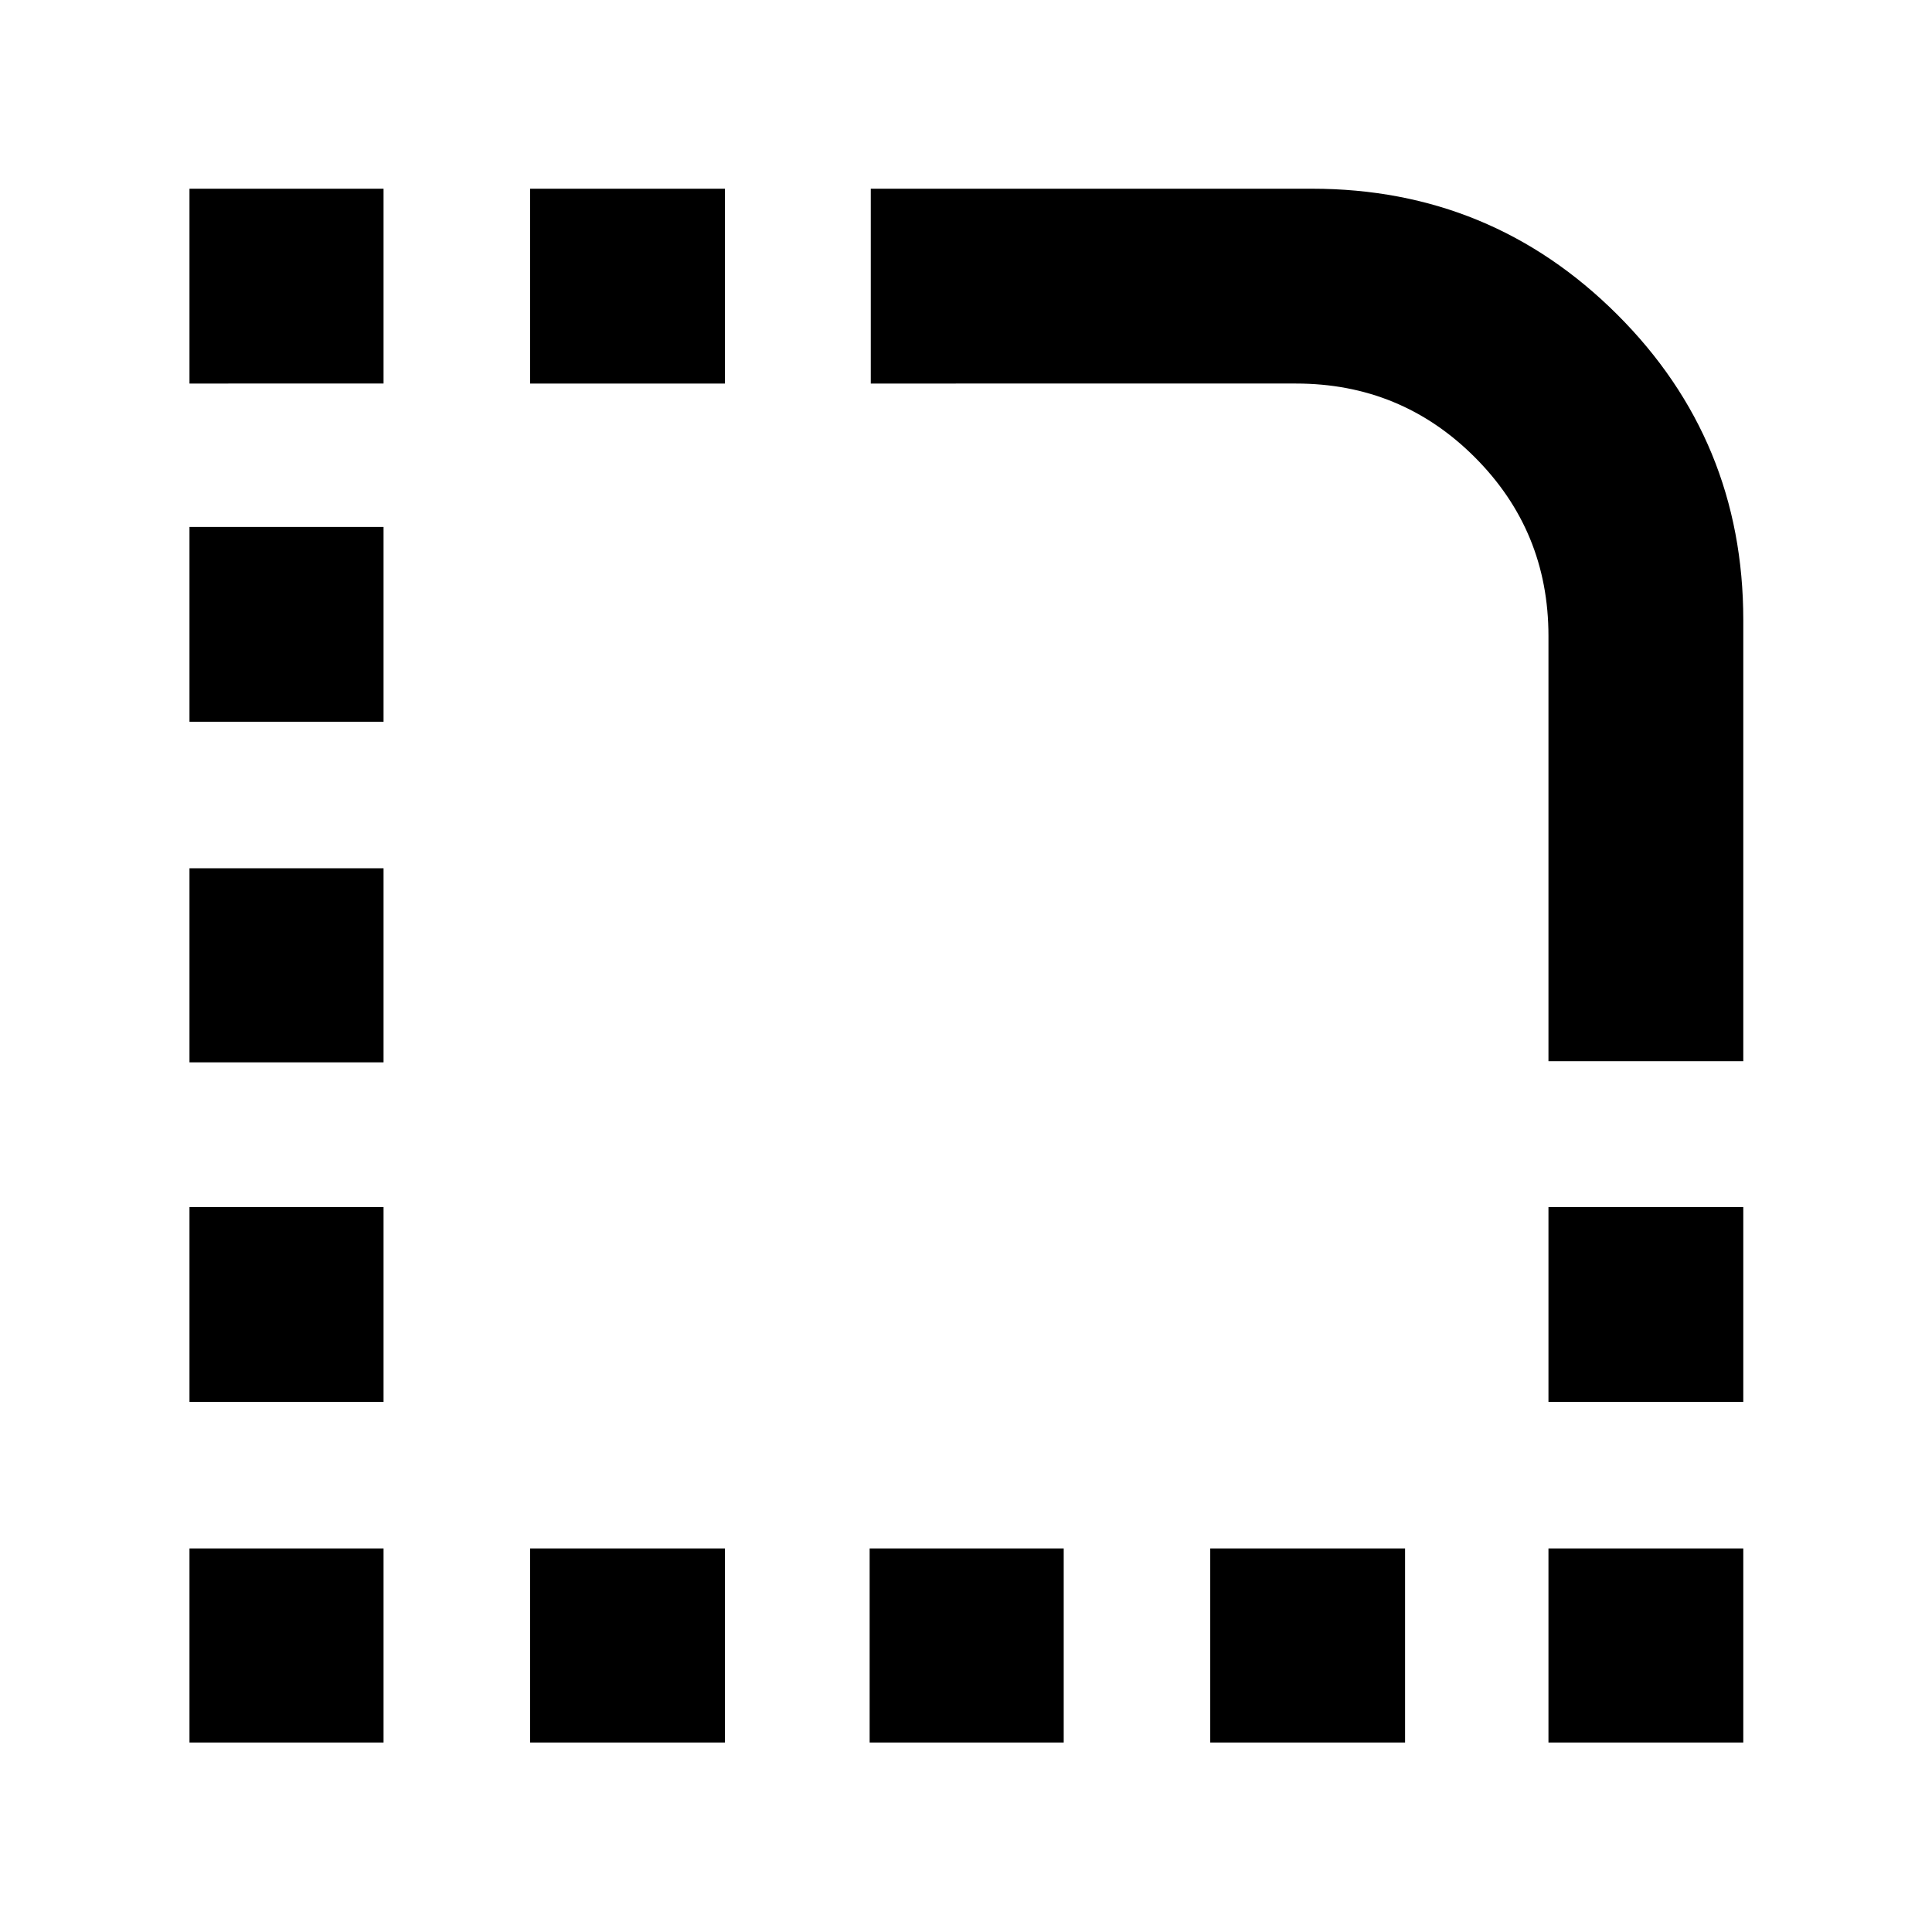 <svg xmlns="http://www.w3.org/2000/svg" height="40" viewBox="0 -960 960 960" width="40"><path d="M94.15-94.15v-96.43h96.43v96.43H94.15Zm0-169.24v-96.81h96.43v96.81H94.15Zm0-168.73v-96.43h96.43v96.43H94.15Zm0-169.24v-96.81h96.43v96.81H94.15Zm0-168.06v-96.81h96.43v96.81H94.15ZM263.39-94.15v-96.43h96.81v96.43h-96.81Zm0-675.27v-96.81h96.81v96.81h-96.81ZM432.12-94.15v-96.43h96.43v96.43h-96.43Zm169.24 0v-96.43h96.81v96.43h-96.81Zm168.06 0v-96.43h96.81v96.43h-96.81Zm0-169.24v-96.81h96.81v96.81h-96.81Zm96.81-169.29h-96.81v-211.29q0-52.24-36.61-88.84-36.6-36.61-88.84-36.61H432.68v-96.81H651.9q89.02 0 151.68 62.51 62.65 62.51 62.65 151.81v219.23Z"/></svg>